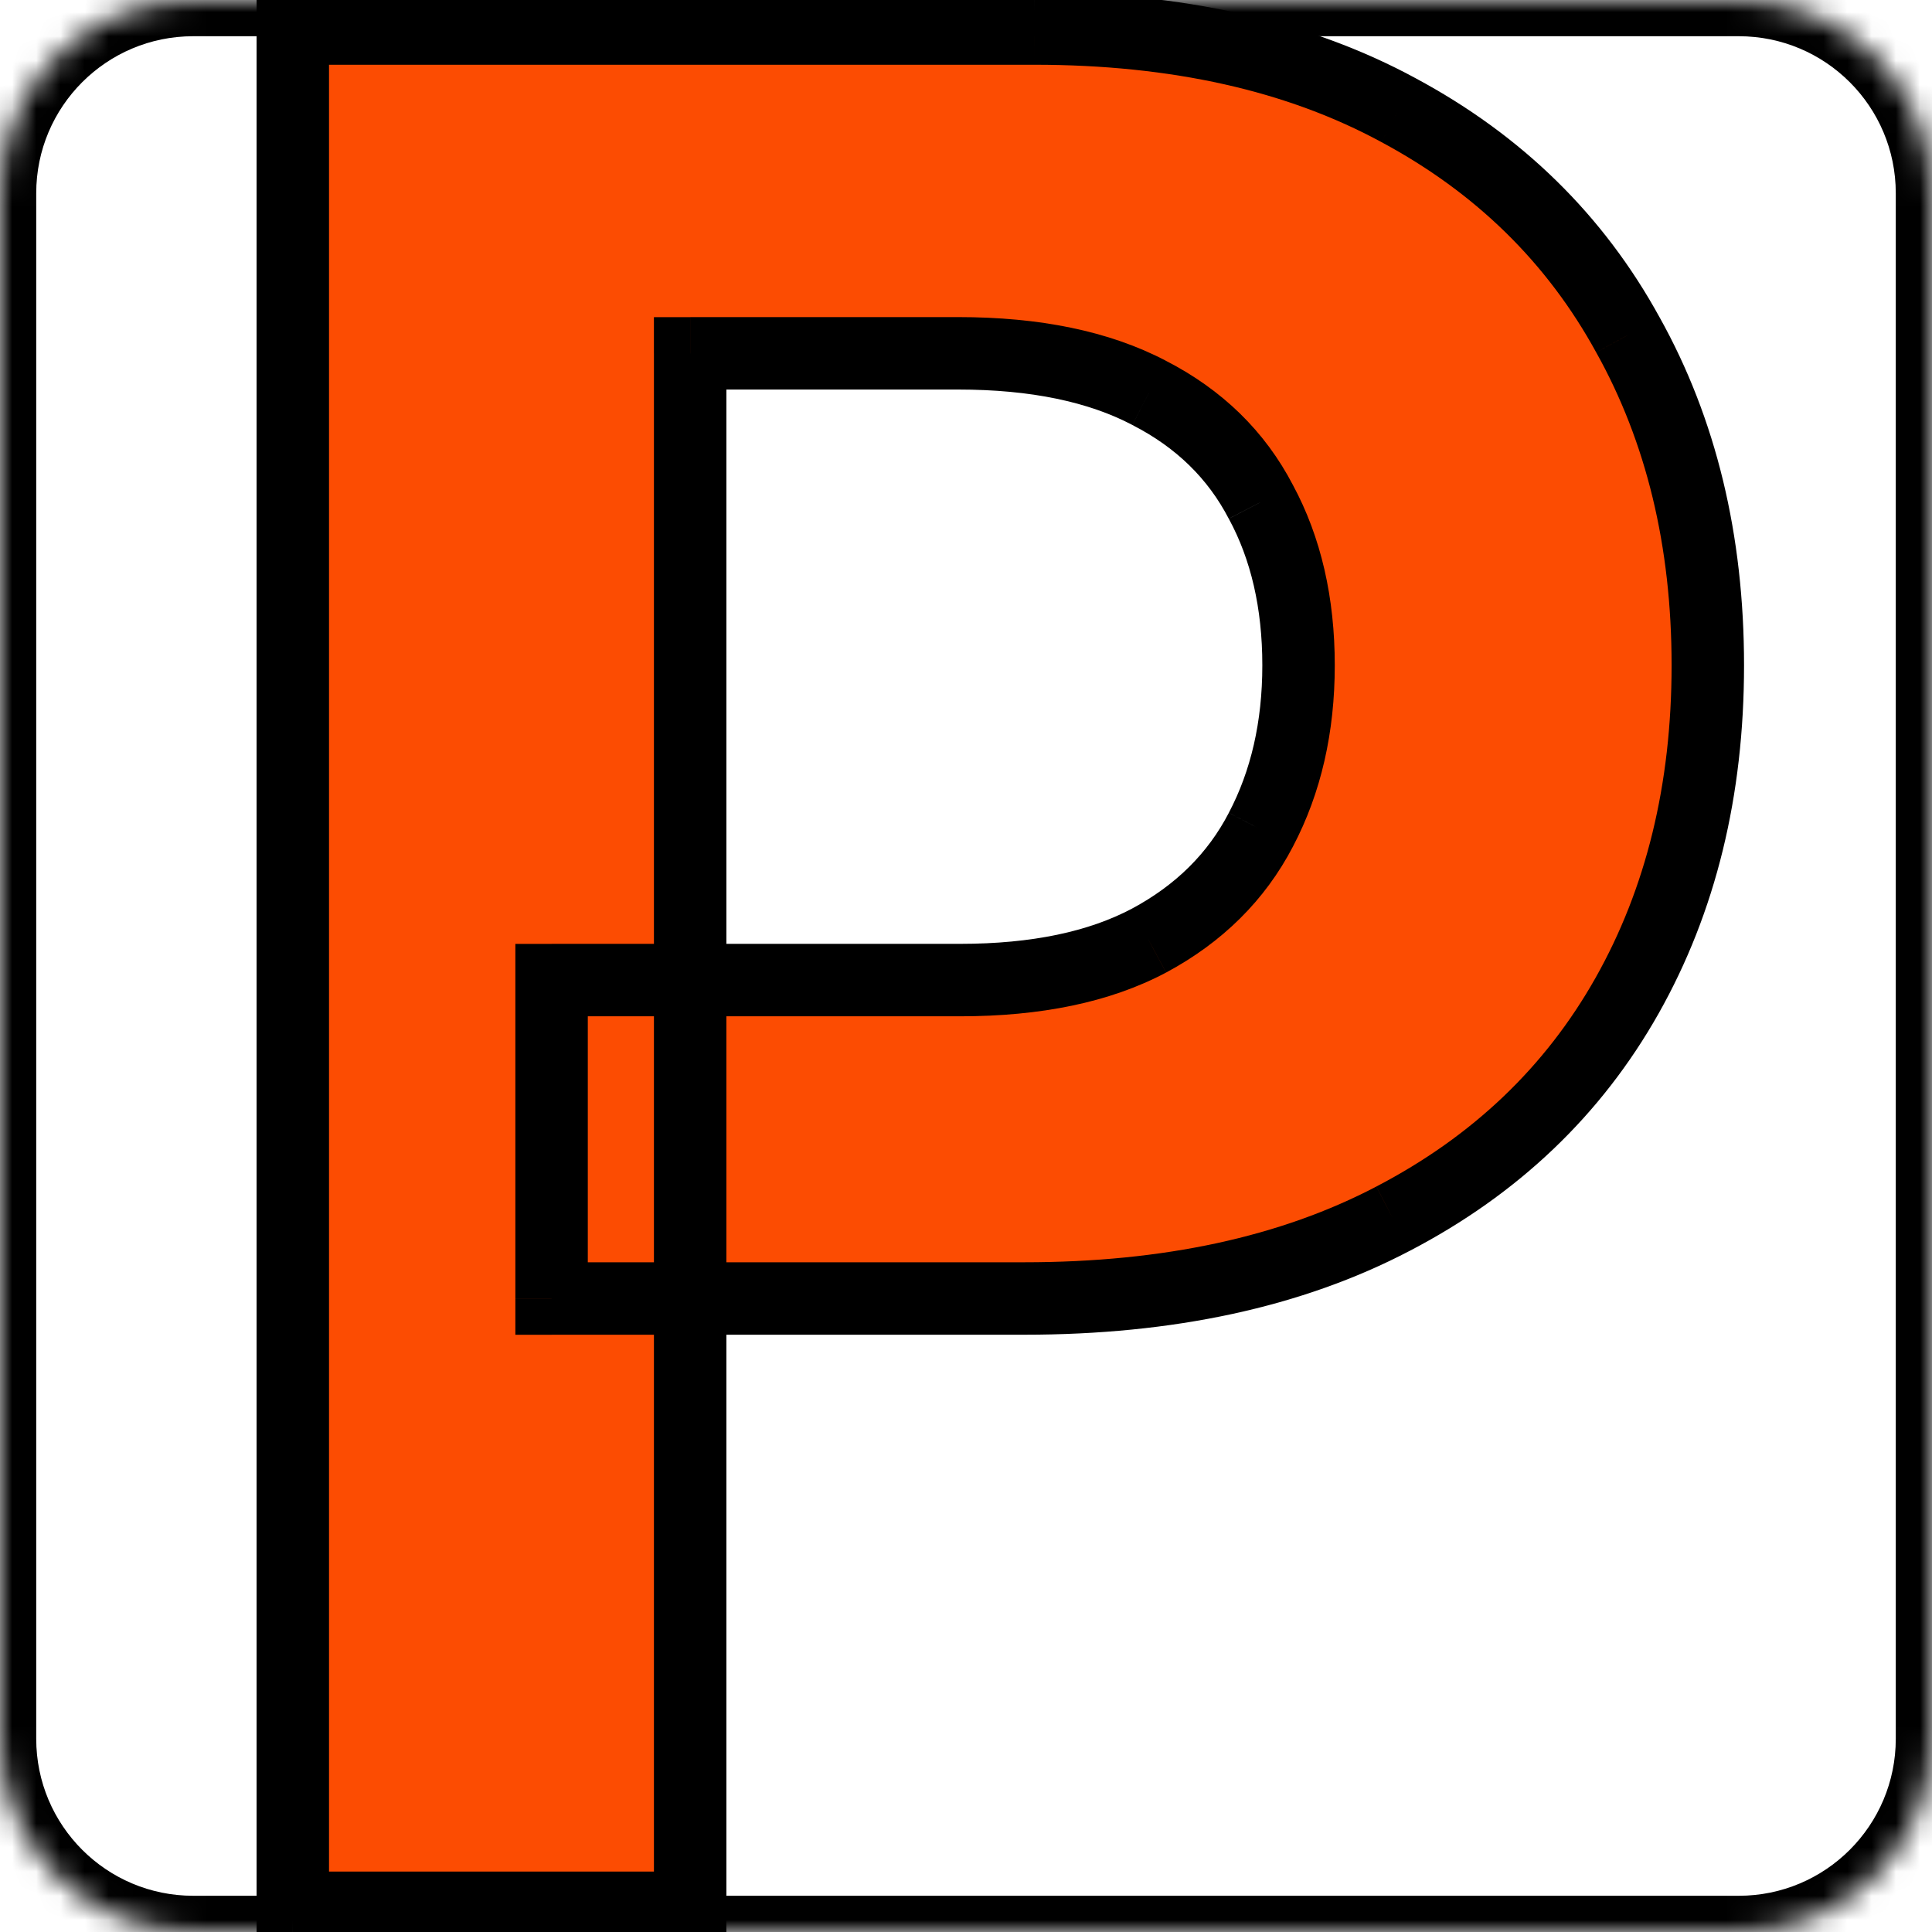 <svg fill="none" height="80" viewBox="0 0 80 80" width="80" xmlns="http://www.w3.org/2000/svg" xmlns:xlink="http://www.w3.org/1999/xlink"><clipPath id="a"><path d="m0 8c0-4.418 3.582-8 8-8h64c4.418 0 8 3.582 8 8v64c0 4.418-3.582 8-8 8h-64c-4.418 0-8-3.582-8-8z"/></clipPath><mask id="b" fill="#fff"><path d="m0 8c0-4.418 3.582-8 8-8h64c4.418 0 8 3.582 8 8v64c0 4.418-3.582 8-8 8h-64c-4.418 0-8-3.582-8-8z" fill="#fff"/></mask><mask id="c" fill="#000" height="82" maskUnits="userSpaceOnUse" width="63" x="10" y="-1"><path d="m10-1h63v82h-63z" fill="#fff"/><path d="m12.124 79v-77.818h30.702c5.902 0 10.931 1.127 15.085 3.382 4.154 2.229 7.321 5.332 9.499 9.309 2.204 3.952 3.306 8.511 3.306 13.679 0 5.168-1.115 9.727-3.344 13.679s-5.459 7.029-9.689 9.233c-4.205 2.204-9.297 3.306-15.275 3.306h-19.569v-13.185h16.909c3.166 0 5.776-.545 7.827-1.634 2.077-1.115 3.622-2.647 4.636-4.598 1.039-1.976 1.558-4.243 1.558-6.801 0-2.584-.519-4.838-1.558-6.763-1.013-1.95-2.558-3.458-4.636-4.522-2.077-1.089-4.712-1.634-7.903-1.634h-11.095v64.367z" fill="#000"/></mask><g clip-path="url(#a)"><path d="m12.124 79v-77.818h30.702c5.902 0 10.931 1.127 15.085 3.382 4.154 2.229 7.321 5.332 9.499 9.309 2.204 3.952 3.306 8.511 3.306 13.679 0 5.168-1.115 9.727-3.344 13.679s-5.459 7.029-9.689 9.233c-4.205 2.204-9.297 3.306-15.275 3.306h-19.569v-13.185h16.909c3.166 0 5.776-.545 7.827-1.634 2.077-1.115 3.622-2.647 4.636-4.598 1.039-1.976 1.558-4.243 1.558-6.801 0-2.584-.519-4.838-1.558-6.763-1.013-1.95-2.558-3.458-4.636-4.522-2.077-1.089-4.712-1.634-7.903-1.634h-11.095v64.367z" fill="#fc4c02"/><path d="m12.124 79h-1.5v1.5h1.5zm0-77.818v-1.5h-1.5v1.5zm45.787 3.382-.716 1.318.006.003zm9.499 9.309-1.316.721.006.01zm-9.727 36.591-.693-1.33-.003.002zm-34.843 3.306h-1.5v1.5h1.5zm0-13.185v-1.5h-1.5v1.5zm24.736-1.634.703 1.325.006-.003zm4.636-4.598-1.328-.698-.003.006zm0-13.565-1.331.692.005.01.006.01zm-4.636-4.522-.697 1.328.006.003.006.003zm-18.999-1.634v-1.5h-1.5v1.5zm0 64.367v1.5h1.5v-1.5zm-14.953 0v-77.818h-3v77.818zm-1.5-76.318h30.702v-3h-30.702zm30.702 0c5.713 0 10.483 1.091 14.37 3.2l1.431-2.637c-4.422-2.4-9.709-3.563-15.8-3.563zm14.376 3.203c3.909 2.098 6.86 4.996 8.893 8.708l2.631-1.441c-2.324-4.242-5.706-7.55-10.106-9.91zm8.899 8.718c2.062 3.698 3.116 8 3.116 12.948h3c0-5.386-1.151-10.204-3.496-14.409zm3.116 12.948c0 4.946-1.065 9.245-3.15 12.942l2.613 1.474c2.373-4.206 3.537-9.027 3.537-14.416zm-3.15 12.942c-2.079 3.685-5.089 6.563-9.076 8.64l1.386 2.661c4.474-2.331 7.923-5.609 10.303-9.827zm-9.079 8.642c-3.942 2.066-8.781 3.134-14.579 3.134v3c6.159 0 11.503-1.135 15.971-3.477zm-14.579 3.134h-19.569v3h19.569zm-18.069 1.5v-13.185h-3v13.185zm-1.5-11.685h16.909v-3h-16.909zm16.909 0c3.327 0 6.198-.571 8.531-1.809l-1.407-2.65c-1.771.94-4.118 1.459-7.124 1.459zm8.537-1.812c2.323-1.246 4.095-2.99 5.258-5.228l-2.662-1.383c-.864 1.663-2.182 2.985-4.014 3.967zm5.254-5.221c1.167-2.221 1.73-4.734 1.73-7.5h-3c0 2.351-.476 4.373-1.386 6.104zm1.73-7.5c0-2.787-.561-5.295-1.738-7.476l-2.64 1.424c.901 1.67 1.378 3.671 1.378 6.051zm-1.727-7.455c-1.166-2.245-2.946-3.969-5.283-5.165l-1.368 2.67c1.818.931 3.128 2.222 3.988 3.878zm-5.27-5.159c-2.356-1.235-5.249-1.806-8.6-1.806v3c3.033 0 5.408.519 7.207 1.462zm-8.6-1.806h-11.095v3h11.095zm-12.595 1.5v64.367h3v-64.367zm1.5 62.867h-16.453v3h16.453z" fill="#000" mask="url(#c)"/></g><path d="m8 1.5h64v-3h-64zm70.5 6.5v64h3v-64zm-6.5 70.5h-64v3h64zm-70.5-6.5v-64h-3v64zm6.5 6.5c-3.59 0-6.5-2.91-6.5-6.5h-3c0 5.247 4.253 9.5 9.5 9.5zm70.5-6.5c0 3.59-2.91 6.5-6.5 6.5v3c5.247 0 9.5-4.253 9.5-9.5zm-6.5-70.5c3.59 0 6.5 2.91 6.5 6.5h3c0-5.247-4.253-9.5-9.5-9.5zm-64-3c-5.247 0-9.5 4.253-9.5 9.5h3c0-3.59 2.91-6.5 6.5-6.5z" fill="#000" mask="url(#b)"/></svg>